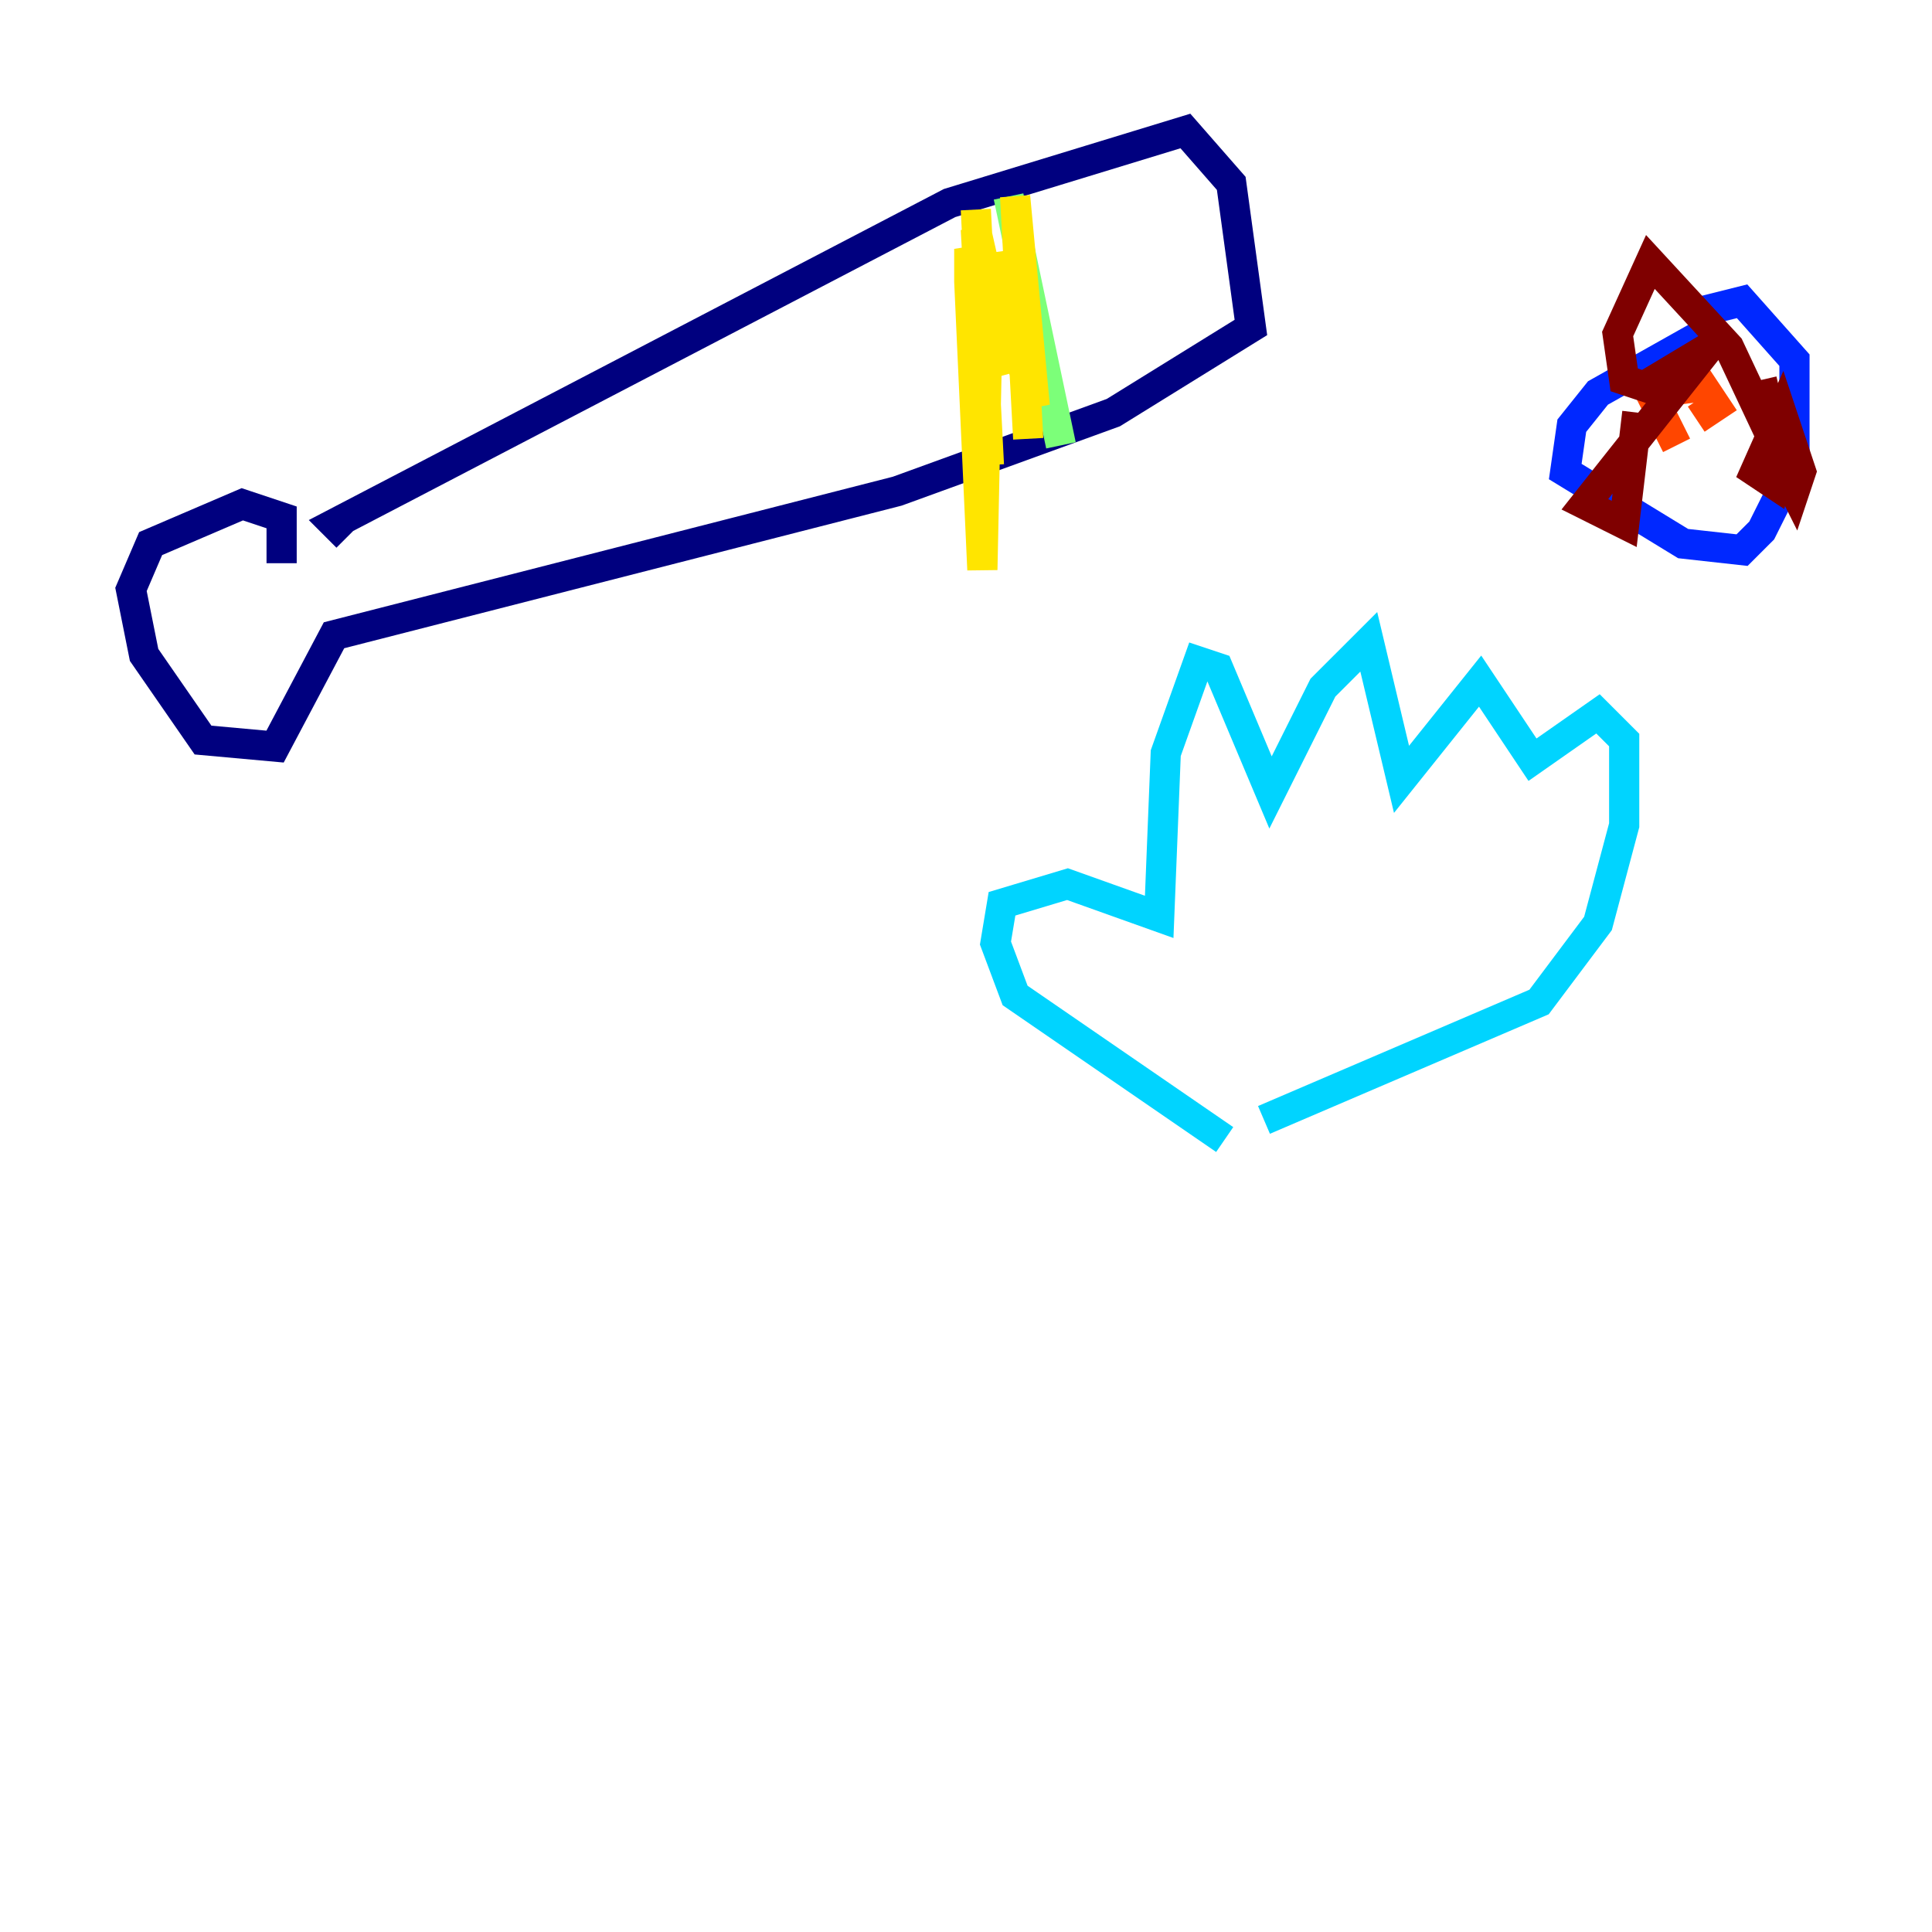 <?xml version="1.0" encoding="utf-8" ?>
<svg baseProfile="tiny" height="128" version="1.2" viewBox="0,0,128,128" width="128" xmlns="http://www.w3.org/2000/svg" xmlns:ev="http://www.w3.org/2001/xml-events" xmlns:xlink="http://www.w3.org/1999/xlink"><defs /><polyline fill="none" points="18.658,37.315 18.658,34.278 16.054,33.41 9.98,36.014 8.678,39.051 9.546,43.39 13.451,49.031 18.224,49.464 22.129,42.088 59.444,32.542 73.763,27.336 82.875,21.695 81.573,12.149 78.536,8.678 62.915,13.451 22.129,34.712 22.997,35.58" stroke="#00007f" stroke-width="2" /><polyline fill="none" points="112.814,22.129 105.871,26.034 104.136,28.203 103.702,31.241 111.512,36.014 115.417,36.447 116.719,35.146 118.888,30.807 118.888,23.864 115.417,19.959 111.946,20.827" stroke="#0028ff" stroke-width="2" /><polyline fill="none" points="81.139,75.498 67.254,65.953 65.953,62.481 66.386,59.878 70.725,58.576 76.8,60.746 77.234,49.898 79.403,43.824 80.705,44.258 84.176,52.502 87.647,45.559 90.685,42.522 92.854,51.634 98.061,45.125 101.532,50.332 105.871,47.295 107.607,49.031 107.607,54.671 105.871,61.18 101.966,66.386 83.742,74.197" stroke="#00d4ff" stroke-width="2" /><polyline fill="none" points="66.82,13.017 70.291,29.505" stroke="#7cff79" stroke-width="2" /><polyline fill="none" points="64.651,13.885 65.519,30.807 64.651,15.186 66.82,24.732 64.217,16.488 64.217,18.658 65.085,37.749 65.519,16.922 68.556,26.902 67.254,13.017 68.122,29.071" stroke="#ffe500" stroke-width="2" /><polyline fill="none" points="111.078,29.505 109.342,26.034 112.814,25.6 113.681,26.902 112.38,27.77" stroke="#ff4600" stroke-width="2" /><polyline fill="none" points="116.719,25.166 118.02,30.807 118.888,32.542 119.322,31.241 118.02,27.336 116.285,31.241 117.586,32.108 118.02,30.373 114.549,22.997 109.342,17.356 107.173,22.129 107.607,25.166 108.909,25.6 113.248,22.997 105.003,33.41 107.607,34.712 108.475,27.336" stroke="#7f0000" stroke-width="2" /></svg>
